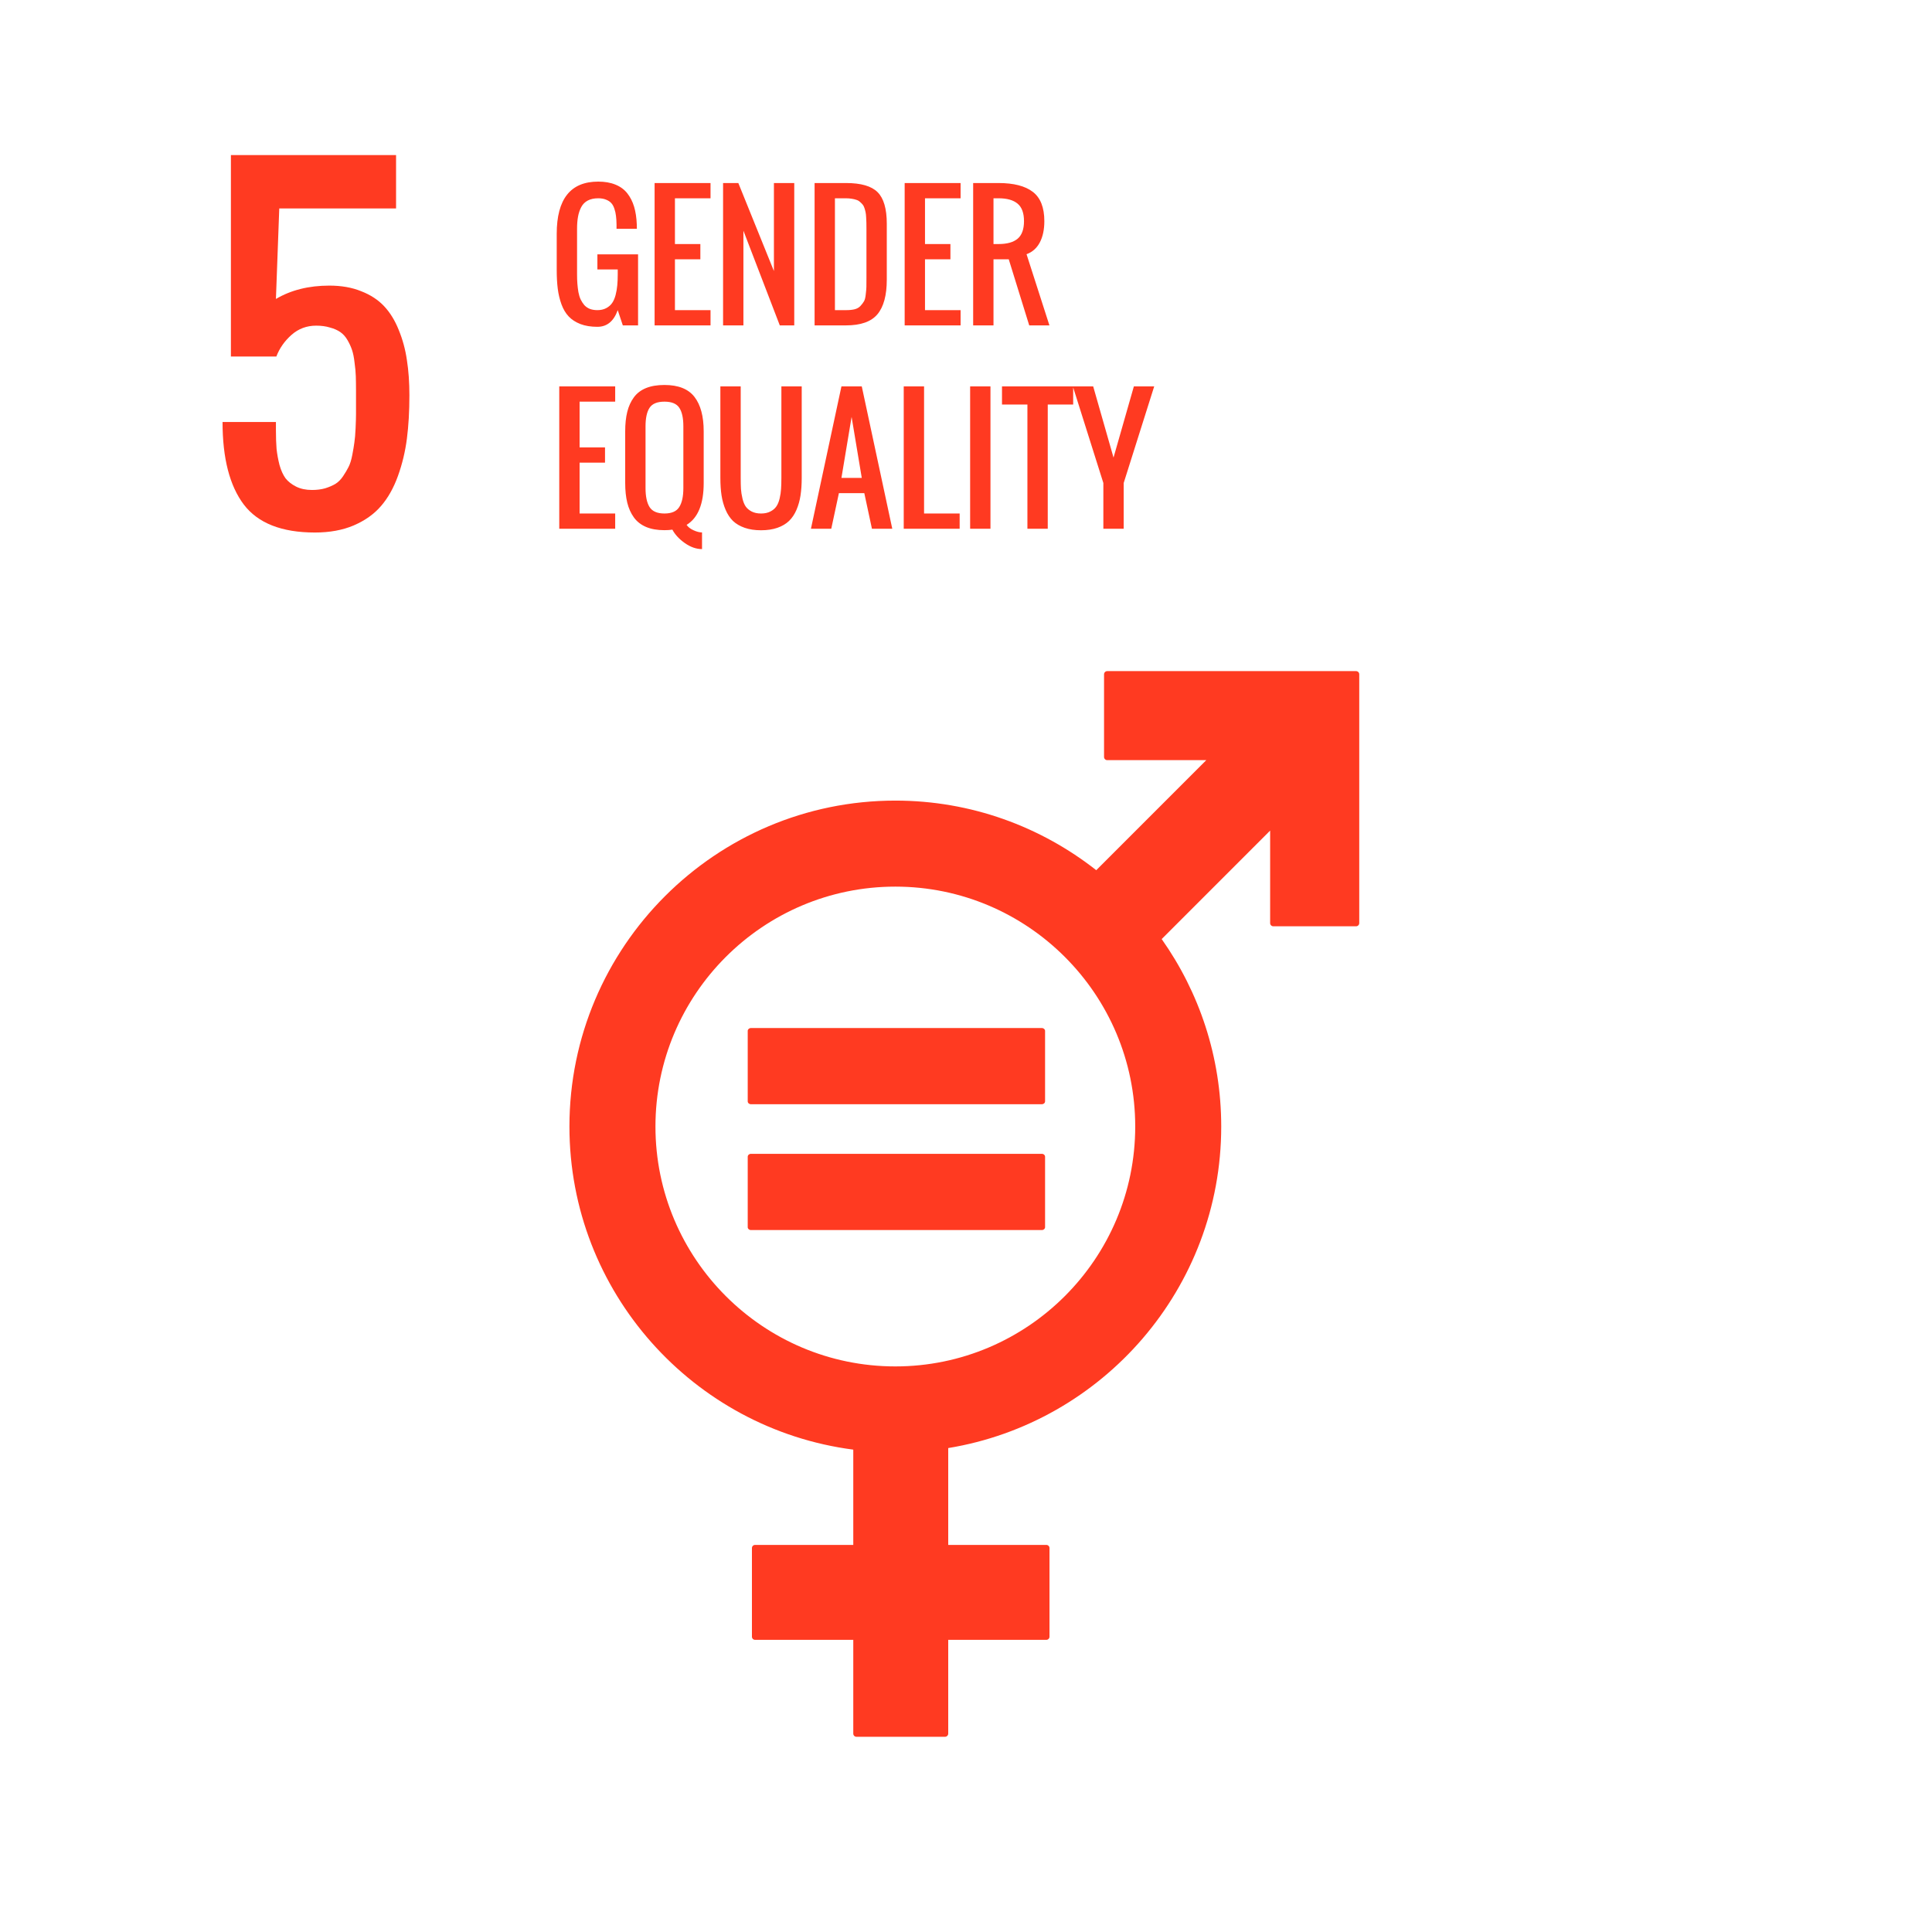 <svg width="95" height="95" viewBox="0 0 95 95" fill="none" xmlns="http://www.w3.org/2000/svg">
<rect width="95" height="95" fill="white"/>
<path d="M66.679 33H54.443C54.36 33 54.288 33.069 54.288 33.156V37.222C54.288 37.309 54.36 37.378 54.443 37.378H59.315L53.905 42.789C51.18 40.649 47.753 39.367 44.025 39.367C35.19 39.367 28 46.556 28 55.393C28 63.529 34.096 70.262 41.957 71.281V75.966H37.131C37.041 75.966 36.974 76.035 36.974 76.12V80.479C36.974 80.565 37.041 80.634 37.131 80.634H41.957V85.245C41.957 85.331 42.026 85.401 42.112 85.401H46.468C46.555 85.401 46.626 85.331 46.626 85.245V80.634H51.45C51.536 80.634 51.606 80.565 51.606 80.479V76.12C51.606 76.035 51.536 75.966 51.45 75.966H46.626V71.204C54.23 69.957 60.05 63.344 60.05 55.393C60.05 51.963 58.965 48.785 57.122 46.176L62.455 40.842V45.392C62.455 45.479 62.527 45.548 62.613 45.548H66.678C66.765 45.548 66.837 45.479 66.837 45.392V33.156C66.838 33.069 66.766 33 66.679 33ZM44.025 67.189C37.52 67.189 32.23 61.897 32.23 55.393C32.23 48.888 37.52 43.597 44.025 43.597C50.53 43.597 55.821 48.888 55.821 55.393C55.821 61.897 50.53 67.189 44.025 67.189Z" fill="#FF3A21"/>
<path d="M51.23 50.551H36.922C36.837 50.551 36.767 50.615 36.767 50.69V54.154C36.767 54.235 36.837 54.296 36.922 54.296H51.23C51.319 54.296 51.388 54.235 51.388 54.154V50.69C51.388 50.615 51.319 50.551 51.23 50.551Z" fill="#FF3A21"/>
<path d="M51.23 56.736H36.922C36.837 56.736 36.767 56.801 36.767 56.88V60.344C36.767 60.421 36.837 60.484 36.922 60.484H51.23C51.319 60.484 51.388 60.421 51.388 60.344V56.88C51.388 56.801 51.319 56.736 51.23 56.736Z" fill="#FF3A21"/>
<path d="M29.375 16.07C29.055 16.07 28.776 16.025 28.539 15.934C28.305 15.842 28.113 15.719 27.965 15.562C27.816 15.406 27.698 15.207 27.609 14.965C27.521 14.723 27.46 14.467 27.426 14.199C27.392 13.931 27.375 13.622 27.375 13.273V11.5C27.375 9.786 28.055 8.93 29.414 8.93C29.74 8.93 30.022 8.979 30.262 9.078C30.501 9.174 30.695 9.316 30.844 9.504C30.992 9.691 31.104 9.911 31.18 10.164C31.255 10.414 31.299 10.704 31.312 11.035C31.315 11.082 31.316 11.154 31.316 11.25H30.316V11.039C30.314 10.875 30.305 10.734 30.289 10.617C30.276 10.497 30.25 10.38 30.211 10.266C30.174 10.151 30.124 10.059 30.059 9.988C29.994 9.915 29.906 9.858 29.797 9.816C29.69 9.772 29.562 9.75 29.414 9.75C29.211 9.75 29.039 9.788 28.898 9.863C28.76 9.936 28.654 10.044 28.578 10.188C28.505 10.328 28.453 10.484 28.422 10.656C28.391 10.825 28.375 11.023 28.375 11.25V13.5C28.375 13.667 28.38 13.818 28.391 13.953C28.401 14.086 28.418 14.223 28.441 14.363C28.467 14.501 28.504 14.621 28.551 14.723C28.6 14.824 28.66 14.917 28.73 15C28.803 15.081 28.893 15.143 29 15.188C29.109 15.229 29.234 15.25 29.375 15.25C29.542 15.25 29.686 15.217 29.809 15.152C29.931 15.087 30.027 15.004 30.098 14.902C30.171 14.798 30.228 14.667 30.27 14.508C30.311 14.349 30.338 14.191 30.352 14.035C30.367 13.879 30.375 13.7 30.375 13.5V13.25H29.375V12.508H31.375V16H30.625L30.375 15.25C30.18 15.797 29.846 16.07 29.375 16.07ZM32.188 16V9H34.938V9.75H33.188V12H34.438V12.75H33.188V15.25H34.938V16H32.188ZM35.555 16V9H36.305L38.055 13.328V9H39.055V16H38.344L36.555 11.344V16H35.555ZM40.055 16V9H41.605C42.337 9 42.853 9.15 43.152 9.449C43.454 9.749 43.605 10.266 43.605 11V13.75C43.605 14.518 43.452 15.086 43.145 15.453C42.84 15.818 42.324 16 41.598 16H40.055ZM41.055 15.25H41.605C41.77 15.25 41.91 15.236 42.027 15.207C42.145 15.176 42.24 15.121 42.312 15.043C42.385 14.962 42.443 14.887 42.484 14.816C42.526 14.743 42.555 14.632 42.57 14.48C42.589 14.329 42.599 14.206 42.602 14.109C42.604 14.01 42.605 13.858 42.605 13.652C42.605 13.585 42.605 13.534 42.605 13.5V11.25C42.605 11.122 42.604 11.021 42.602 10.945C42.602 10.87 42.598 10.781 42.59 10.68C42.585 10.575 42.575 10.493 42.562 10.434C42.55 10.374 42.531 10.307 42.508 10.234C42.484 10.159 42.454 10.1 42.418 10.059C42.384 10.017 42.341 9.974 42.289 9.93C42.24 9.883 42.181 9.849 42.113 9.828C42.048 9.805 41.971 9.786 41.883 9.773C41.794 9.758 41.695 9.75 41.586 9.75H41.055V15.25ZM44.484 16V9H47.234V9.75H45.484V12H46.734V12.75H45.484V15.25H47.234V16H44.484ZM48.852 12H49.102C49.518 12 49.831 11.913 50.039 11.738C50.247 11.561 50.352 11.273 50.352 10.875C50.352 10.477 50.247 10.19 50.039 10.016C49.831 9.839 49.518 9.75 49.102 9.75H48.852V12ZM47.852 16V9H49.102C49.846 9 50.408 9.145 50.785 9.434C51.163 9.723 51.352 10.203 51.352 10.875C51.352 11.292 51.277 11.641 51.129 11.922C50.98 12.203 50.763 12.396 50.477 12.5L51.602 16H50.609L49.602 12.75H48.852V16H47.852ZM27.5 26V19H30.25V19.75H28.5V22H29.75V22.75H28.5V25.25H30.25V26H27.5ZM31.941 24.934C32.077 25.145 32.32 25.25 32.672 25.25C33.023 25.25 33.266 25.145 33.398 24.934C33.534 24.723 33.602 24.412 33.602 24V20.961C33.602 20.555 33.535 20.251 33.402 20.051C33.27 19.85 33.026 19.75 32.672 19.75C32.318 19.75 32.074 19.85 31.941 20.051C31.809 20.251 31.742 20.555 31.742 20.961V24C31.742 24.412 31.809 24.723 31.941 24.934ZM34.52 27C34.236 27 33.953 26.901 33.672 26.703C33.393 26.505 33.19 26.285 33.062 26.043C32.95 26.061 32.82 26.07 32.672 26.07C32.32 26.07 32.018 26.017 31.766 25.91C31.516 25.803 31.316 25.647 31.168 25.441C31.02 25.236 30.912 24.995 30.844 24.719C30.776 24.44 30.742 24.117 30.742 23.75V21.211C30.742 20.844 30.776 20.523 30.844 20.25C30.912 19.977 31.02 19.74 31.168 19.539C31.316 19.336 31.516 19.184 31.766 19.082C32.018 18.98 32.32 18.93 32.672 18.93C33.354 18.93 33.846 19.125 34.148 19.516C34.45 19.906 34.602 20.471 34.602 21.211V23.75C34.602 24.781 34.322 25.467 33.762 25.809C33.837 25.918 33.95 26.006 34.102 26.074C34.255 26.145 34.395 26.18 34.52 26.18V27ZM38.227 25.953C37.995 26.034 37.727 26.074 37.422 26.074C37.117 26.074 36.849 26.034 36.617 25.953C36.385 25.872 36.194 25.76 36.043 25.617C35.895 25.471 35.773 25.289 35.68 25.07C35.586 24.852 35.52 24.616 35.48 24.363C35.441 24.108 35.422 23.82 35.422 23.5V19H36.422V23.5C36.422 23.716 36.426 23.897 36.434 24.043C36.444 24.189 36.469 24.345 36.508 24.512C36.547 24.676 36.6 24.807 36.668 24.906C36.738 25.005 36.836 25.087 36.961 25.152C37.089 25.217 37.242 25.25 37.422 25.25C37.602 25.25 37.754 25.217 37.879 25.152C38.007 25.087 38.104 25.005 38.172 24.906C38.242 24.807 38.297 24.676 38.336 24.512C38.375 24.345 38.398 24.189 38.406 24.043C38.417 23.897 38.422 23.716 38.422 23.5V19H39.422V23.5C39.422 23.82 39.402 24.108 39.363 24.363C39.324 24.616 39.258 24.852 39.164 25.07C39.07 25.289 38.948 25.471 38.797 25.617C38.648 25.76 38.458 25.872 38.227 25.953ZM41.375 23.5H42.375L41.875 20.5L41.375 23.5ZM39.875 26L41.375 19H42.375L43.875 26H42.875L42.5 24.25H41.25L40.875 26H39.875ZM44.438 26V19H45.438V25.25H47.188V26H44.438ZM47.703 26V19H48.703V26H47.703ZM50.52 26V19.891H49.27V19H52.77V19.891H51.52V26H50.52ZM54.254 26V23.75L52.754 19H53.754L54.754 22.5L55.754 19H56.754L55.254 23.75V26H54.254Z" fill="#FF3A21"/>
<path d="M15.486 26.185C13.852 26.185 12.687 25.727 11.989 24.811C11.292 23.888 10.943 22.534 10.943 20.75H13.568V21.16C13.568 21.509 13.579 21.813 13.599 22.073C13.627 22.326 13.674 22.589 13.743 22.862C13.818 23.129 13.917 23.348 14.04 23.519C14.17 23.683 14.344 23.819 14.563 23.929C14.782 24.038 15.041 24.093 15.342 24.093C15.582 24.093 15.797 24.065 15.988 24.011C16.186 23.949 16.354 23.877 16.491 23.795C16.634 23.706 16.761 23.58 16.87 23.416C16.98 23.252 17.068 23.102 17.137 22.965C17.212 22.821 17.273 22.627 17.321 22.38C17.369 22.134 17.403 21.929 17.424 21.765C17.451 21.594 17.472 21.358 17.485 21.058C17.499 20.75 17.506 20.514 17.506 20.35C17.506 20.179 17.506 19.926 17.506 19.591C17.506 19.441 17.506 19.328 17.506 19.253C17.506 18.959 17.502 18.709 17.496 18.504C17.489 18.293 17.468 18.067 17.434 17.828C17.407 17.581 17.366 17.377 17.311 17.212C17.256 17.048 17.181 16.884 17.085 16.72C16.99 16.556 16.873 16.426 16.737 16.331C16.6 16.235 16.429 16.16 16.224 16.105C16.026 16.044 15.8 16.013 15.547 16.013C15.082 16.013 14.679 16.163 14.337 16.464C13.996 16.765 13.746 17.12 13.589 17.53H11.354V7.625H19.475V10.25H13.732L13.568 14.7C14.307 14.263 15.182 14.044 16.193 14.044C16.788 14.044 17.311 14.136 17.762 14.321C18.22 14.498 18.596 14.745 18.89 15.059C19.184 15.373 19.423 15.763 19.608 16.228C19.799 16.693 19.933 17.185 20.008 17.705C20.09 18.224 20.131 18.802 20.131 19.438C20.131 20.224 20.09 20.935 20.008 21.57C19.926 22.206 19.779 22.818 19.567 23.406C19.355 23.994 19.078 24.486 18.736 24.882C18.395 25.279 17.947 25.597 17.393 25.836C16.846 26.068 16.21 26.185 15.486 26.185Z" fill="#FF3A21"/>
</svg>
